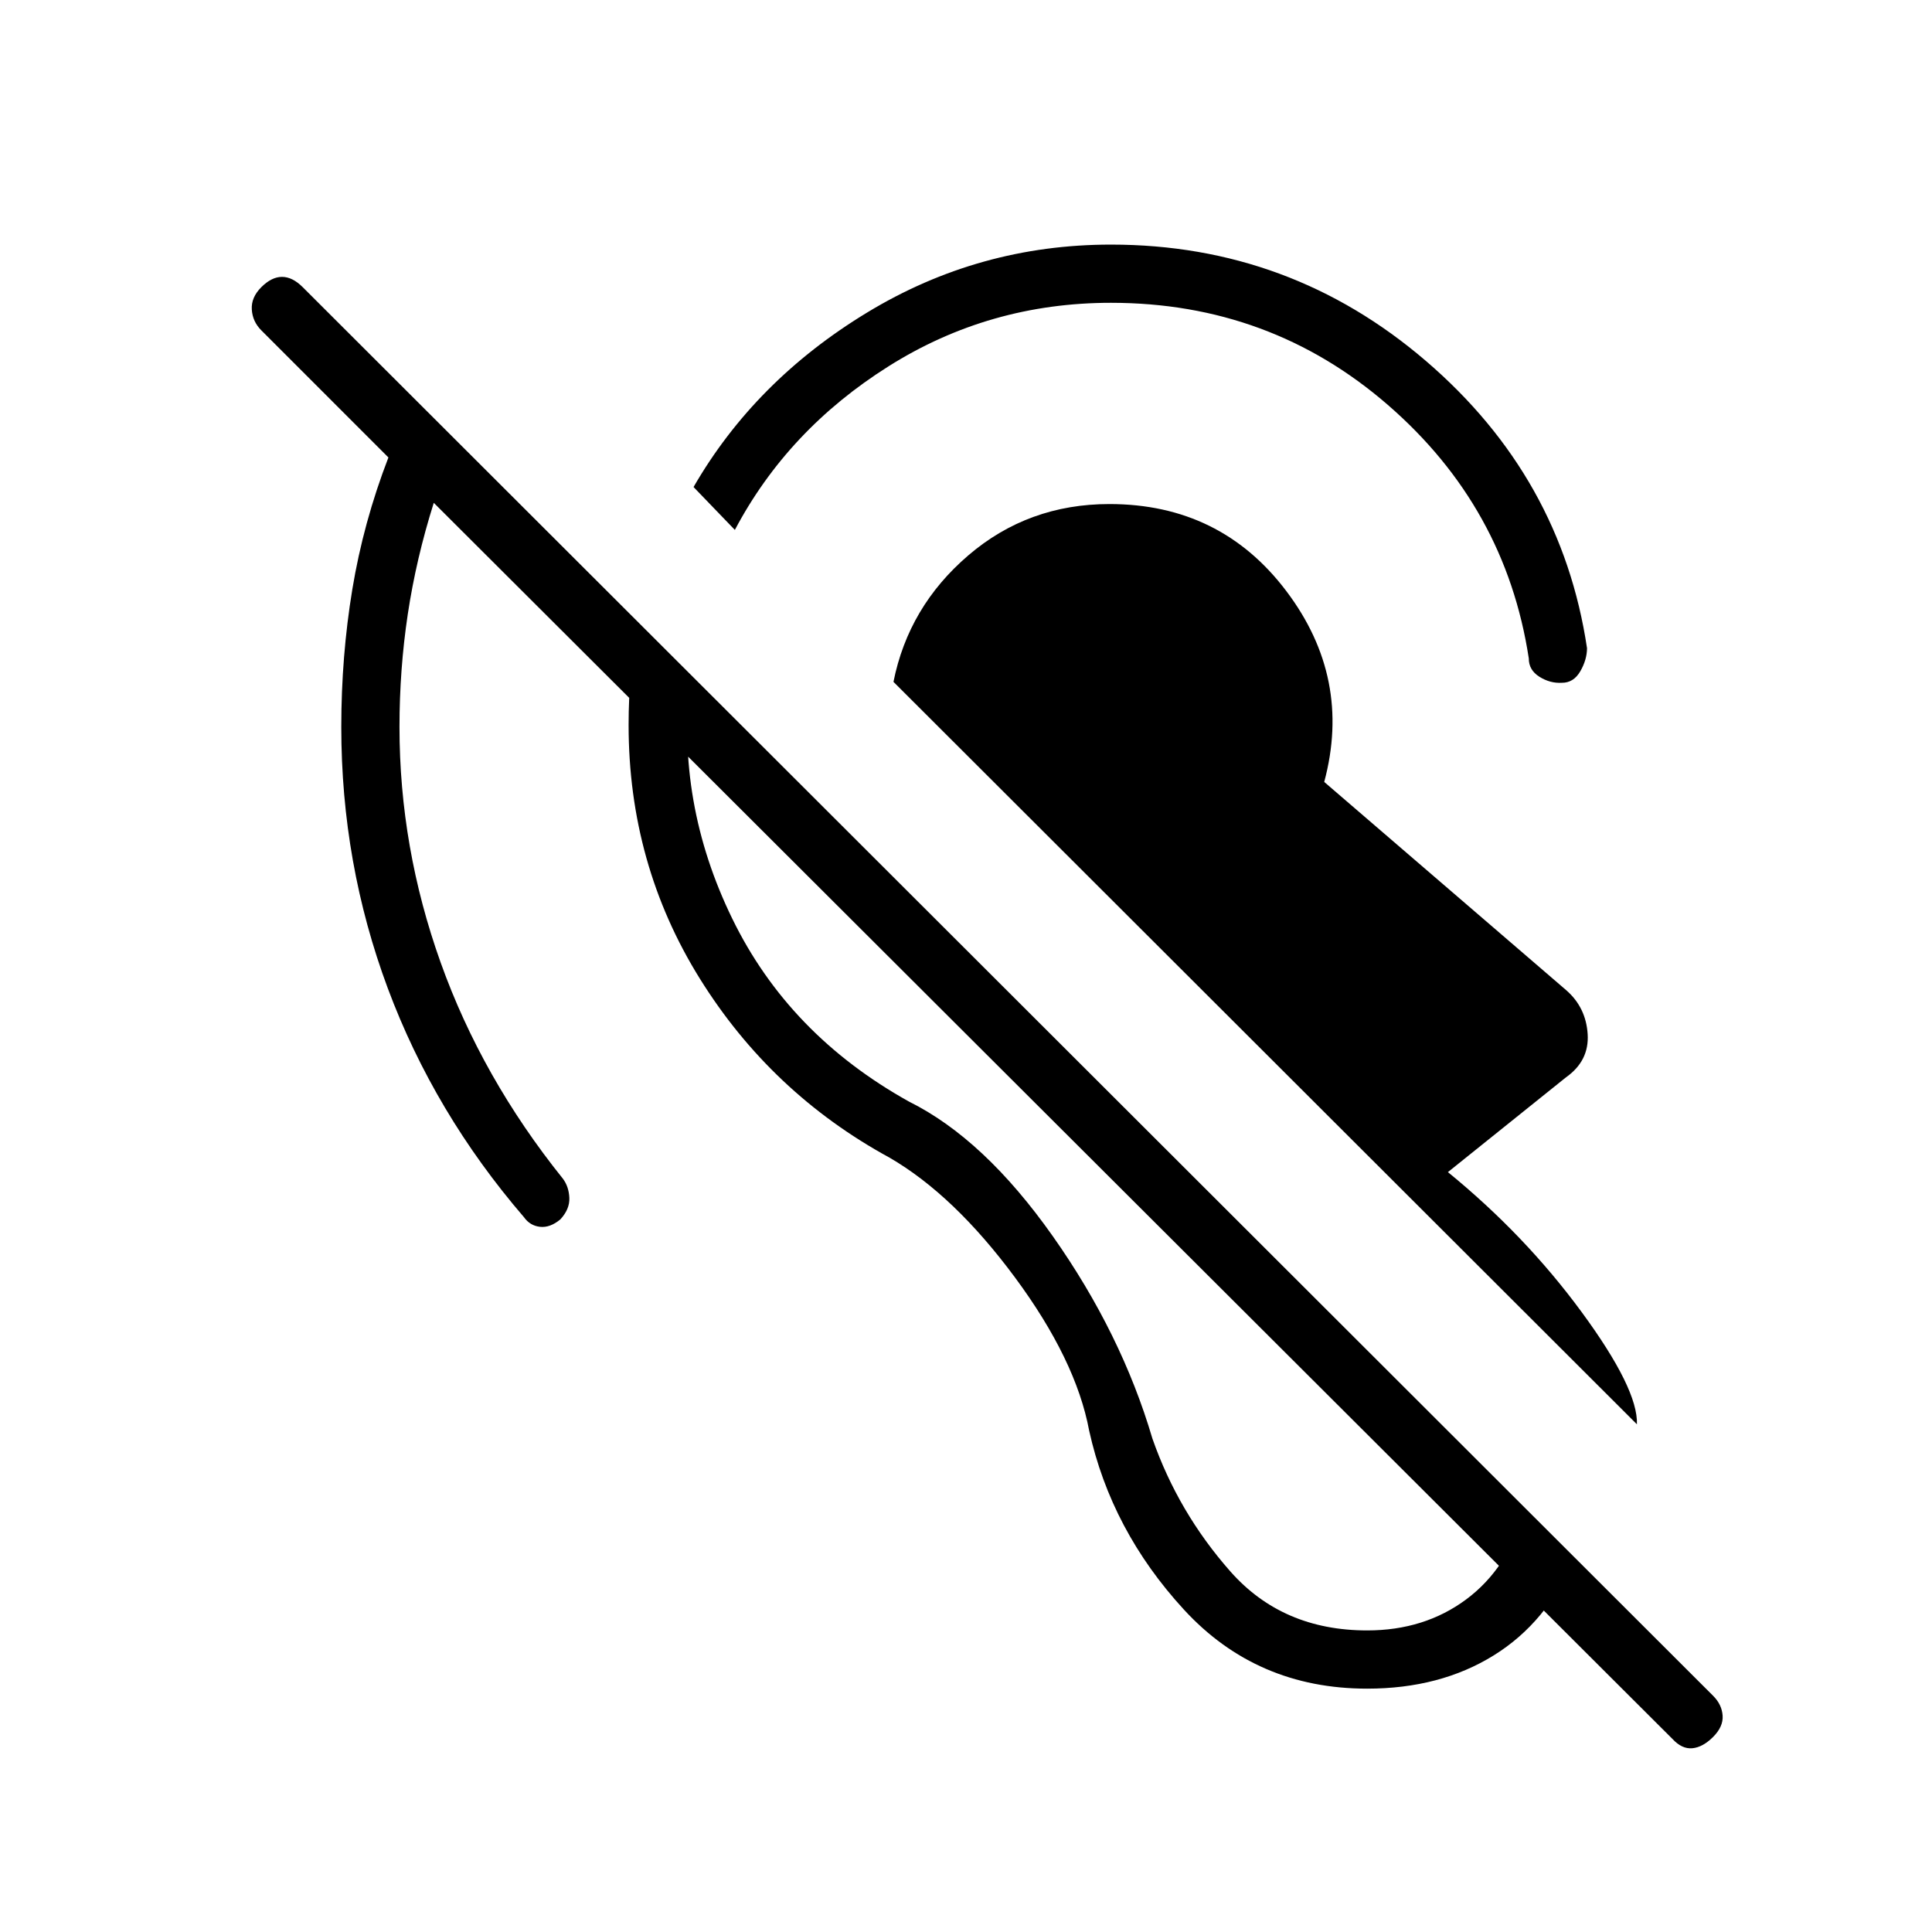 <svg xmlns="http://www.w3.org/2000/svg" height="20" viewBox="0 -960 960 960" width="20"><path d="M679.35-120.92q-55 0-91.1-39.31-36.1-39.31-47.06-88.92-6.57-35.16-36.86-76.1T442-384.77q-58.88-32.11-94.27-88.98-35.38-56.87-35.38-126.02 0-13.46 1.15-25.36 1.15-11.91 3.46-24.52l25.96 26.34q-7.19 62.04 20.91 119.73 28.09 57.7 87.86 90.96 37.39 18.58 71.46 66.91 34.08 48.33 49.47 100.52 12.84 36.69 38.73 66.02 25.88 29.32 68 29.32 28.42 0 49.17-15.4t29.36-44.37l24.16 24.16q-13.19 31.5-39.83 48.02-26.63 16.52-62.86 16.52Zm134.03-131.35L443.96-621.19q7.46-37.39 37.21-62.87 29.75-25.48 70.1-25.48 55.23 0 87.9 43.25 32.68 43.25 18.83 94.83l120.27 103.5q9.81 8.58 10.63 21.83.83 13.25-10.75 21.44l-58.69 47.11q38.39 31.31 66.46 69.54 28.08 38.23 27.46 55.77ZM365.15-696.69 344.62-718q30.53-52.88 86.19-86.67 55.65-33.79 121.23-33.79 89.08 0 156.46 57.79 67.38 57.79 80.08 142.75-.04 5.8-3.37 11.52-3.33 5.71-9.13 5.67-5.81.35-11.14-2.98-5.32-3.33-5.29-9.14-11.5-75.19-70.02-125.94-58.51-50.75-137.59-50.75-60.42 0-110.5 31.54t-76.39 81.31ZM851.23-96.92q-5.11 5.11-10.29 5.61-5.17.5-9.9-4.61l-615.5-614.23q-8.77 27.8-12.91 55.3-4.13 27.5-4.13 56.08 0 59.85 20.46 117.06t60.69 107.33q3 3.96 3.25 9.57.25 5.62-4.48 10.73-5.11 4.23-10.09 3.68-4.98-.56-7.98-4.79-44.58-51.81-67.68-113.79-23.09-61.98-23.09-129.79 0-35.11 5.48-68.35 5.48-33.23 17.94-65.57l-63.15-63.16q-4.35-4.34-4.73-10.34-.39-6 4.73-11.12 5.11-5.11 10.28-5.11 5.18 0 10.29 5.11l700.81 699.93q4.35 4.34 4.73 9.84.39 5.5-4.73 10.62Z"/></svg>